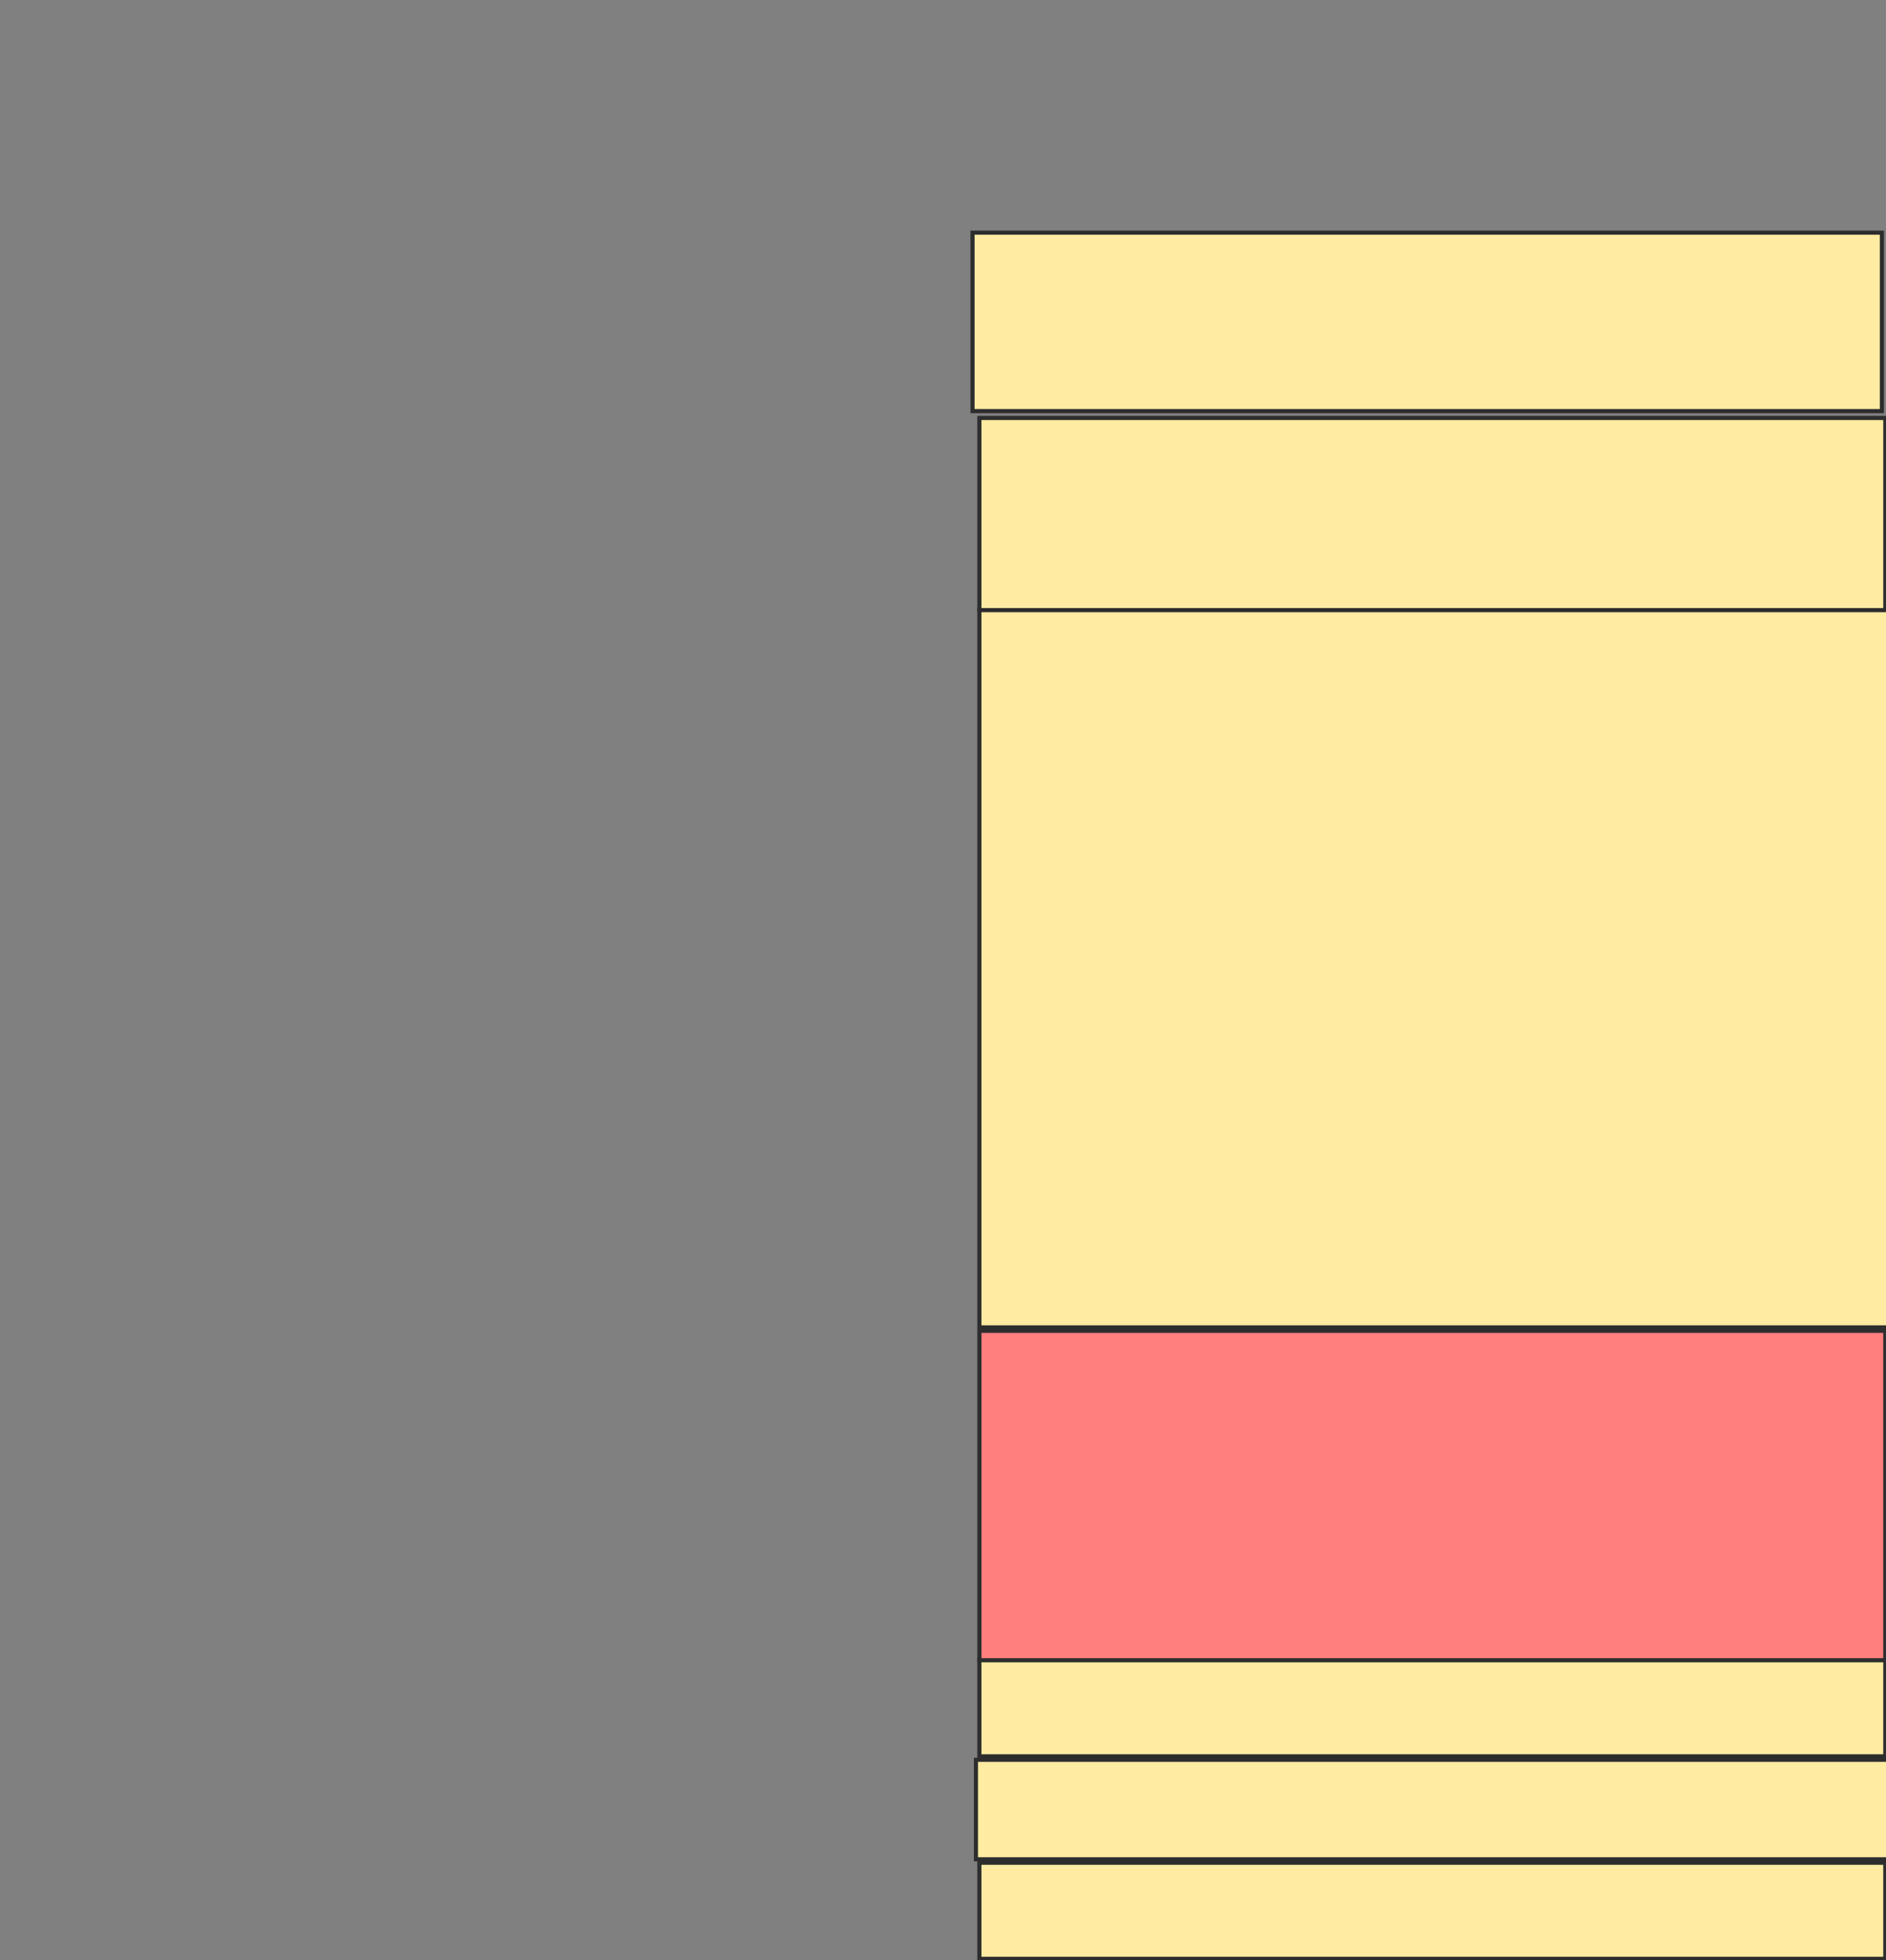 <svg height="476" width="458" xmlns="http://www.w3.org/2000/svg">
 <rect width="100%" height="100%" fill="#808080" stroke="none"/>
 <!-- Created with Image Occlusion Enhanced -->
 <g>
  <title>Labels</title>
 </g>
 <g>
  <title>Masks</title>
  <rect fill="#FFEBA2" height="43.333" id="375498560d9f4a9dac00a1df240c3d25-ao-1" stroke="#2D2D2D" width="220.833" x="236.167" y="56.5"/>
  <rect fill="#FFEBA2" height="46.667" id="375498560d9f4a9dac00a1df240c3d25-ao-2" stroke="#2D2D2D" width="220" x="237.833" y="101.5"/>
  <rect fill="#FFEBA2" height="174.167" id="375498560d9f4a9dac00a1df240c3d25-ao-3" stroke="#2D2D2D" width="221.667" x="237.833" y="148.167"/>
  <rect class="qshape" fill="#FF7E7E" height="80" id="375498560d9f4a9dac00a1df240c3d25-ao-4" stroke="#2D2D2D" width="220" x="237.833" y="323.167"/>
  <rect fill="#FFEBA2" height="23.333" id="375498560d9f4a9dac00a1df240c3d25-ao-5" stroke="#2D2D2D" width="220" x="237.833" y="403.167"/>
  <rect fill="#FFEBA2" height="24.167" id="375498560d9f4a9dac00a1df240c3d25-ao-6" stroke="#2D2D2D" width="221.667" x="237" y="427.333"/>
  <rect fill="#FFEBA2" height="23.333" id="375498560d9f4a9dac00a1df240c3d25-ao-7" stroke="#2D2D2D" width="220" x="237.833" y="452.333"/>
 </g>
</svg>